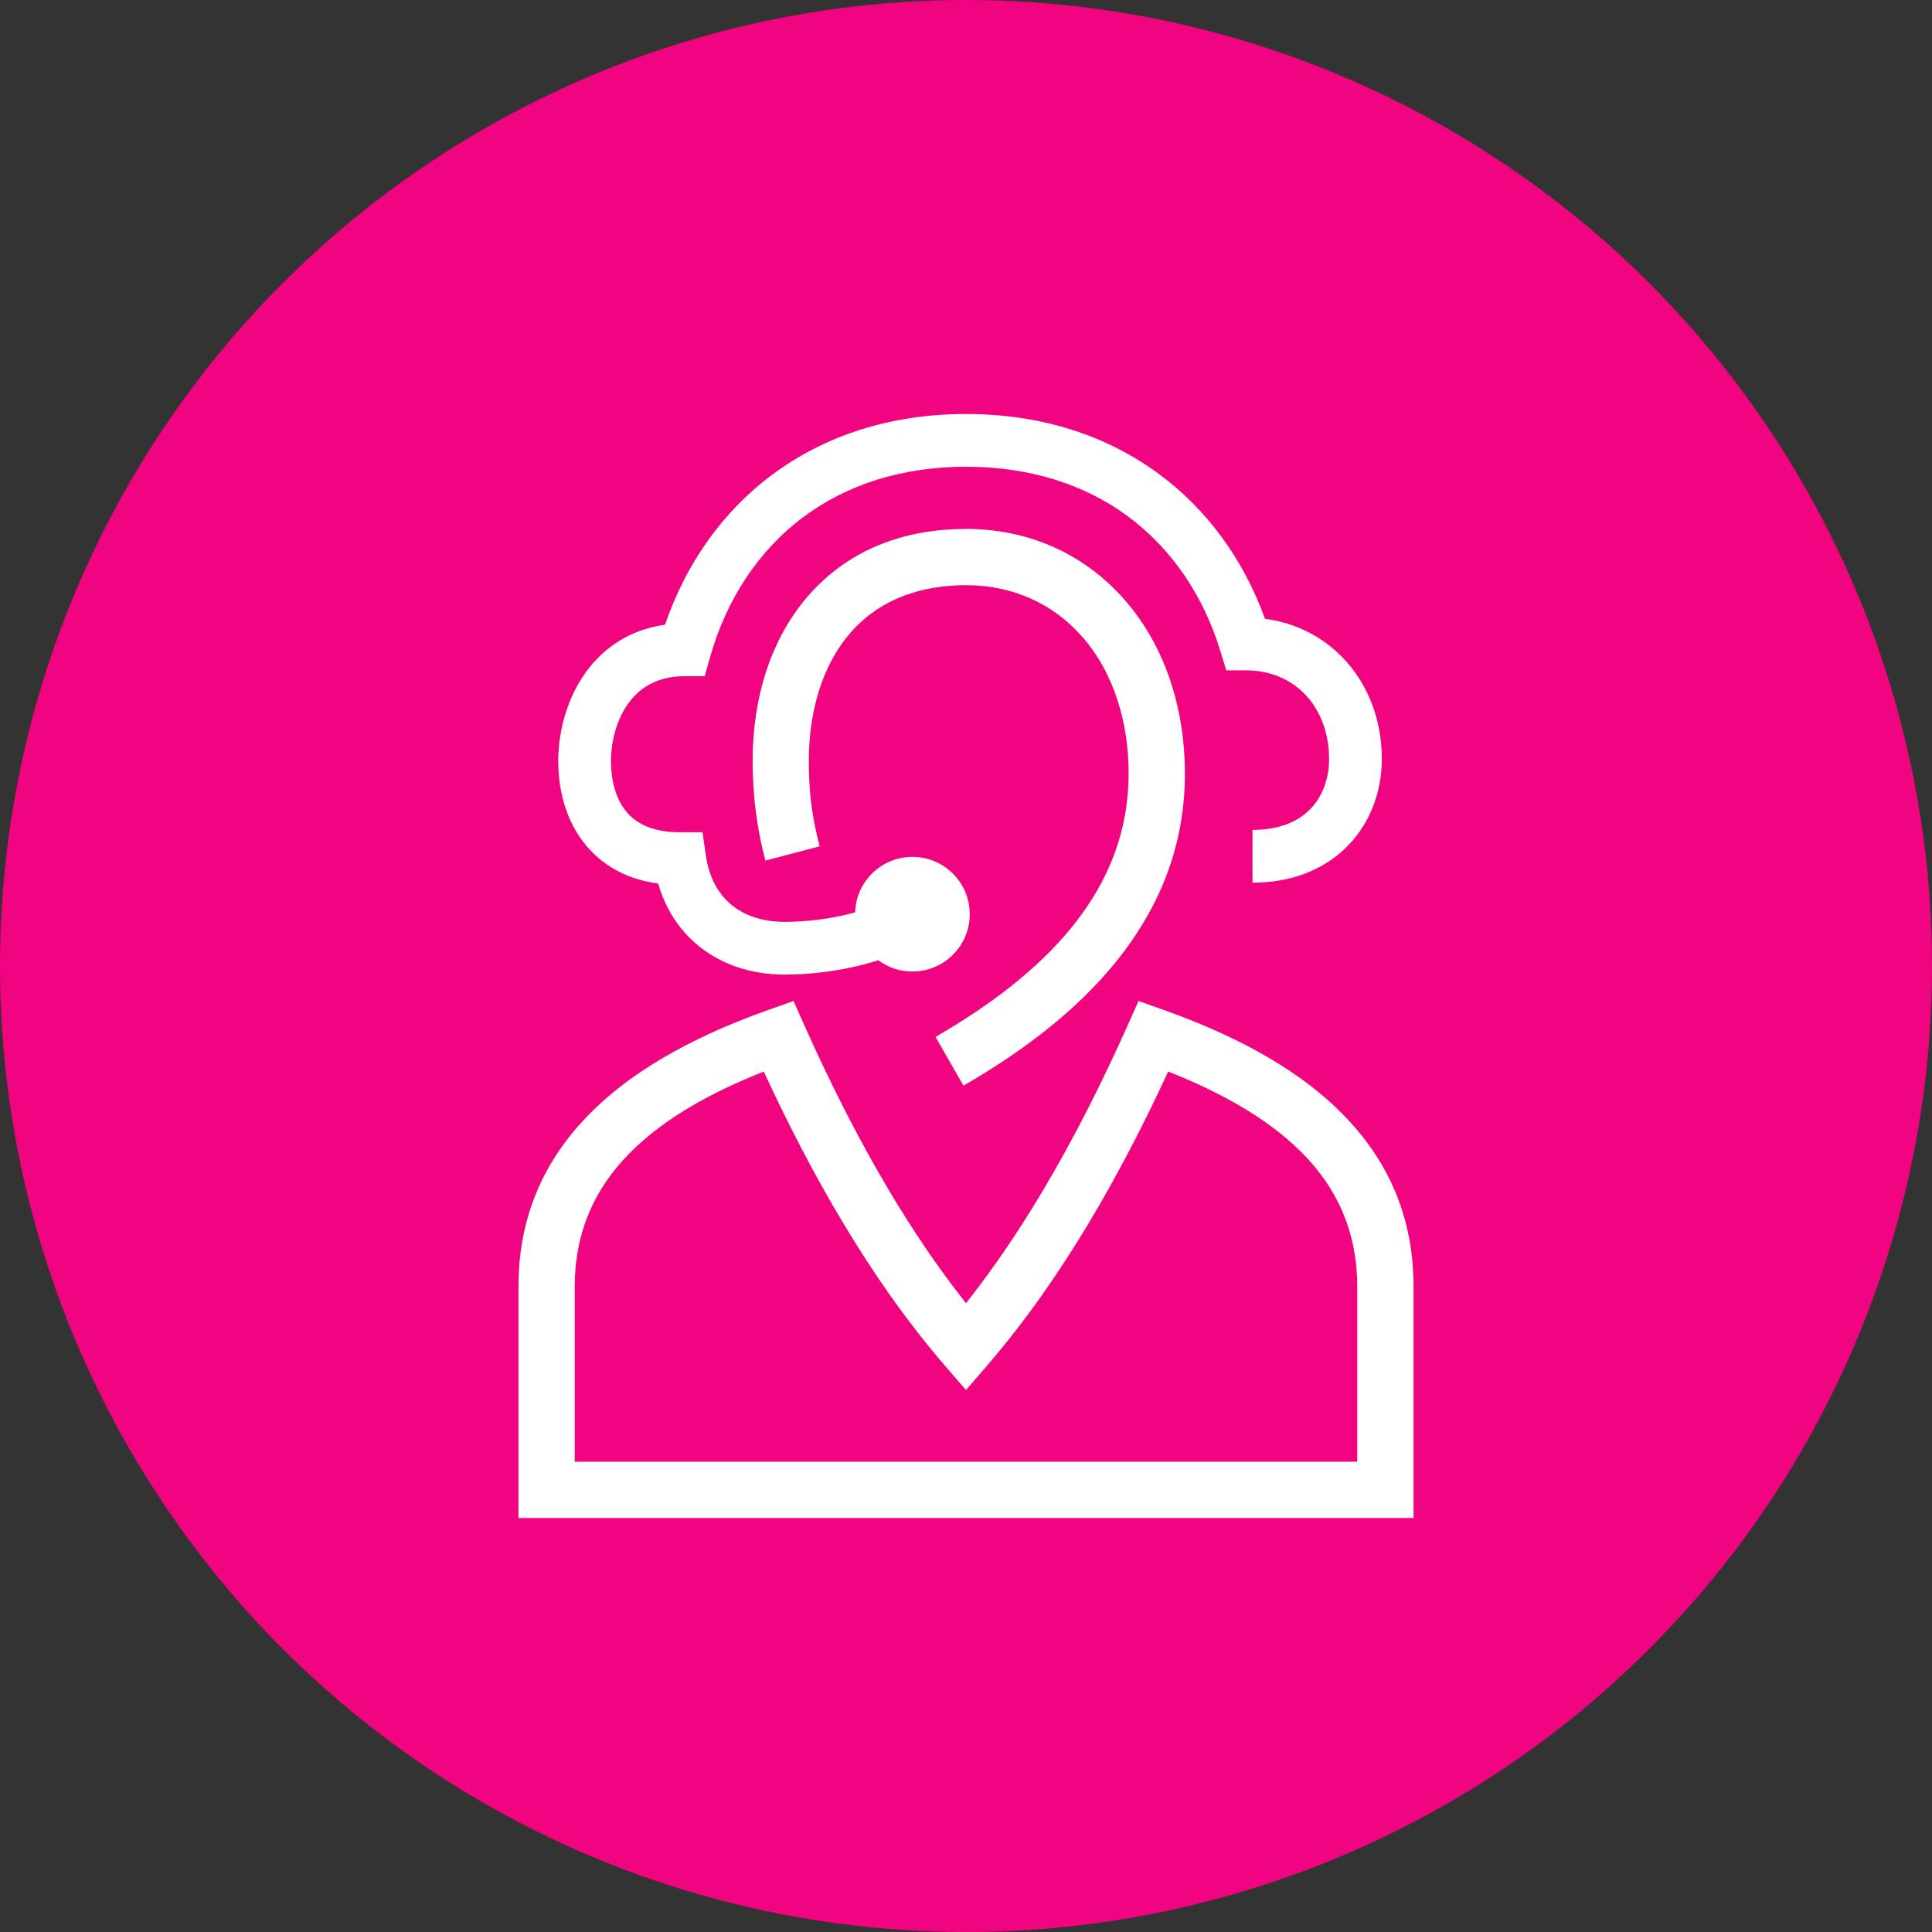 <?xml version="1.0" encoding="utf-8"?>
<!-- Generator: Adobe Illustrator 22.1.0, SVG Export Plug-In . SVG Version: 6.00 Build 0)  -->
<svg version="1.1" id="Layer_1" xmlns="http://www.w3.org/2000/svg" xmlns:xlink="http://www.w3.org/1999/xlink" x="0px" y="0px"
	 viewBox="0 0 70 70" style="enable-background:new 0 0 70 70;" xml:space="preserve">
<rect x="0" y="0" width="70" height="70" fill="#333333" stroke="none"/>
<style type="text/css">
	.st0{fill:#F0047F;}
	.st1{fill-rule:evenodd;clip-rule:evenodd;fill:#FFFFFF;}
	.st2{fill:#FFFFFF;}
	.st3{fill-rule:evenodd;clip-rule:evenodd;}
	.st4{fill-rule:evenodd;clip-rule:evenodd;fill:#231816;}
	.st5{fill-rule:evenodd;clip-rule:evenodd;fill:#E40413;}
	.st6{fill-rule:evenodd;clip-rule:evenodd;fill:#020202;}
	.st7{fill-rule:evenodd;clip-rule:evenodd;fill:#FEFEFE;}
</style>
<g>
	<circle class="st0" cx="35" cy="35" r="35"/>
</g>
<path class="st1" d="M27.731,31.181l1.966-0.517c-0.127-0.491-0.231-0.986-0.297-1.489
	c-0.071-0.54-0.094-1.083-0.094-1.627c0-1.67,0.437-3.449,1.587-4.71
	c1.071-1.175,2.553-1.636,4.111-1.636c1.631,0,3.118,0.632,4.197,1.857
	c1.196,1.359,1.691,3.186,1.691,4.968c0,2.065-0.715,3.88-1.99,5.481
	c-1.331,1.671-3.164,2.996-5.006,4.061l1.011,1.767c2.072-1.198,4.088-2.682,5.587-4.563
	c1.57-1.971,2.437-4.203,2.437-6.746c0-2.284-0.673-4.577-2.201-6.313
	c-1.476-1.677-3.498-2.55-5.725-2.55c-2.158,0-4.141,0.688-5.616,2.305
	c-1.497,1.642-2.12,3.892-2.12,6.078c0,0.634,0.037,1.261,0.119,1.889
	C27.464,30.027,27.582,30.606,27.731,31.181L27.731,31.181z M18.785,55v-8.384
	c0-2.485,0.888-4.574,2.637-6.318c1.749-1.744,4.143-2.899,6.446-3.717l0.882-0.313l0.383,0.859
	c0.932,2.086,1.961,4.139,3.134,6.099c0.8,1.337,1.671,2.637,2.633,3.863l0.1,0.128l0.1-0.128
	c0.962-1.227,1.833-2.526,2.633-3.863c1.173-1.961,2.202-4.014,3.134-6.099l0.383-0.859l0.882,0.313
	c2.302,0.818,4.696,1.974,6.446,3.717c1.75,1.744,2.637,3.833,2.637,6.318V55H18.785L18.785,55z
	 M35,50.364l0.767-0.89c1.392-1.614,2.615-3.378,3.708-5.206
	c1.031-1.723,1.954-3.513,2.799-5.334l0.051-0.109l0.112,0.045c1.678,0.673,3.416,1.582,4.708,2.869
	c1.349,1.344,2.031,2.963,2.031,4.878v6.345H20.823v-6.345c0-1.915,0.683-3.534,2.031-4.878
	c1.291-1.287,3.029-2.196,4.707-2.869l0.112-0.045l0.051,0.109c0.845,1.821,1.768,3.611,2.799,5.334
	c1.094,1.828,2.316,3.593,3.708,5.206L35,50.364L35,50.364z M31.821,34.791
	c-0.161,0.052-0.325,0.101-0.492,0.145c-0.933,0.247-1.962,0.375-2.91,0.375
	c-1.193,0-2.32-0.363-3.191-1.109c-0.63-0.54-1.115-1.268-1.381-2.189
	c-1.042-0.141-1.835-0.567-2.418-1.166c-0.851-0.873-1.203-2.079-1.203-3.274
	c0-1.164,0.38-2.567,1.298-3.586c0.619-0.687,1.464-1.198,2.572-1.352
	c0.753-2.202,2.071-4.088,3.885-5.438C29.842,15.813,32.21,15,35.004,15
	c2.748,0,5.084,0.788,6.933,2.134c1.799,1.31,3.12,3.142,3.896,5.287
	c1.136,0.15,2.107,0.664,2.836,1.427c0.885,0.926,1.397,2.213,1.397,3.648
	c0,1.232-0.45,2.413-1.348,3.262C47.926,31.507,46.81,31.981,45.38,31.981v-1.911
	c0.909,0,1.584-0.269,2.032-0.693c0.495-0.468,0.743-1.151,0.743-1.881
	c0-0.937-0.318-1.759-0.867-2.334c-0.52-0.544-1.264-0.875-2.155-0.875h-0.704l-0.207-0.679
	c-0.616-2.026-1.776-3.749-3.405-4.936c-1.526-1.111-3.483-1.761-5.814-1.761
	c-2.366,0-4.349,0.672-5.887,1.817c-1.641,1.222-2.795,2.994-3.386,5.073l-0.198,0.698h-0.72
	c-0.854,0-1.461,0.313-1.869,0.766c-0.569,0.632-0.806,1.542-0.806,2.309
	c0,0.744,0.192,1.468,0.658,1.946c0.376,0.385,0.966,0.634,1.832,0.634h0.827l0.117,0.821
	c0.114,0.801,0.441,1.39,0.896,1.78c0.507,0.434,1.198,0.646,1.952,0.646
	c0.801,0,1.659-0.105,2.424-0.308l0.14-0.039c0.037-1.115,0.952-2.008,2.076-2.008
	c1.147,0,2.077,0.93,2.077,2.077c0,1.147-0.93,2.077-2.077,2.077
	C32.595,35.2,32.167,35.048,31.821,34.791z"/>
</svg>
